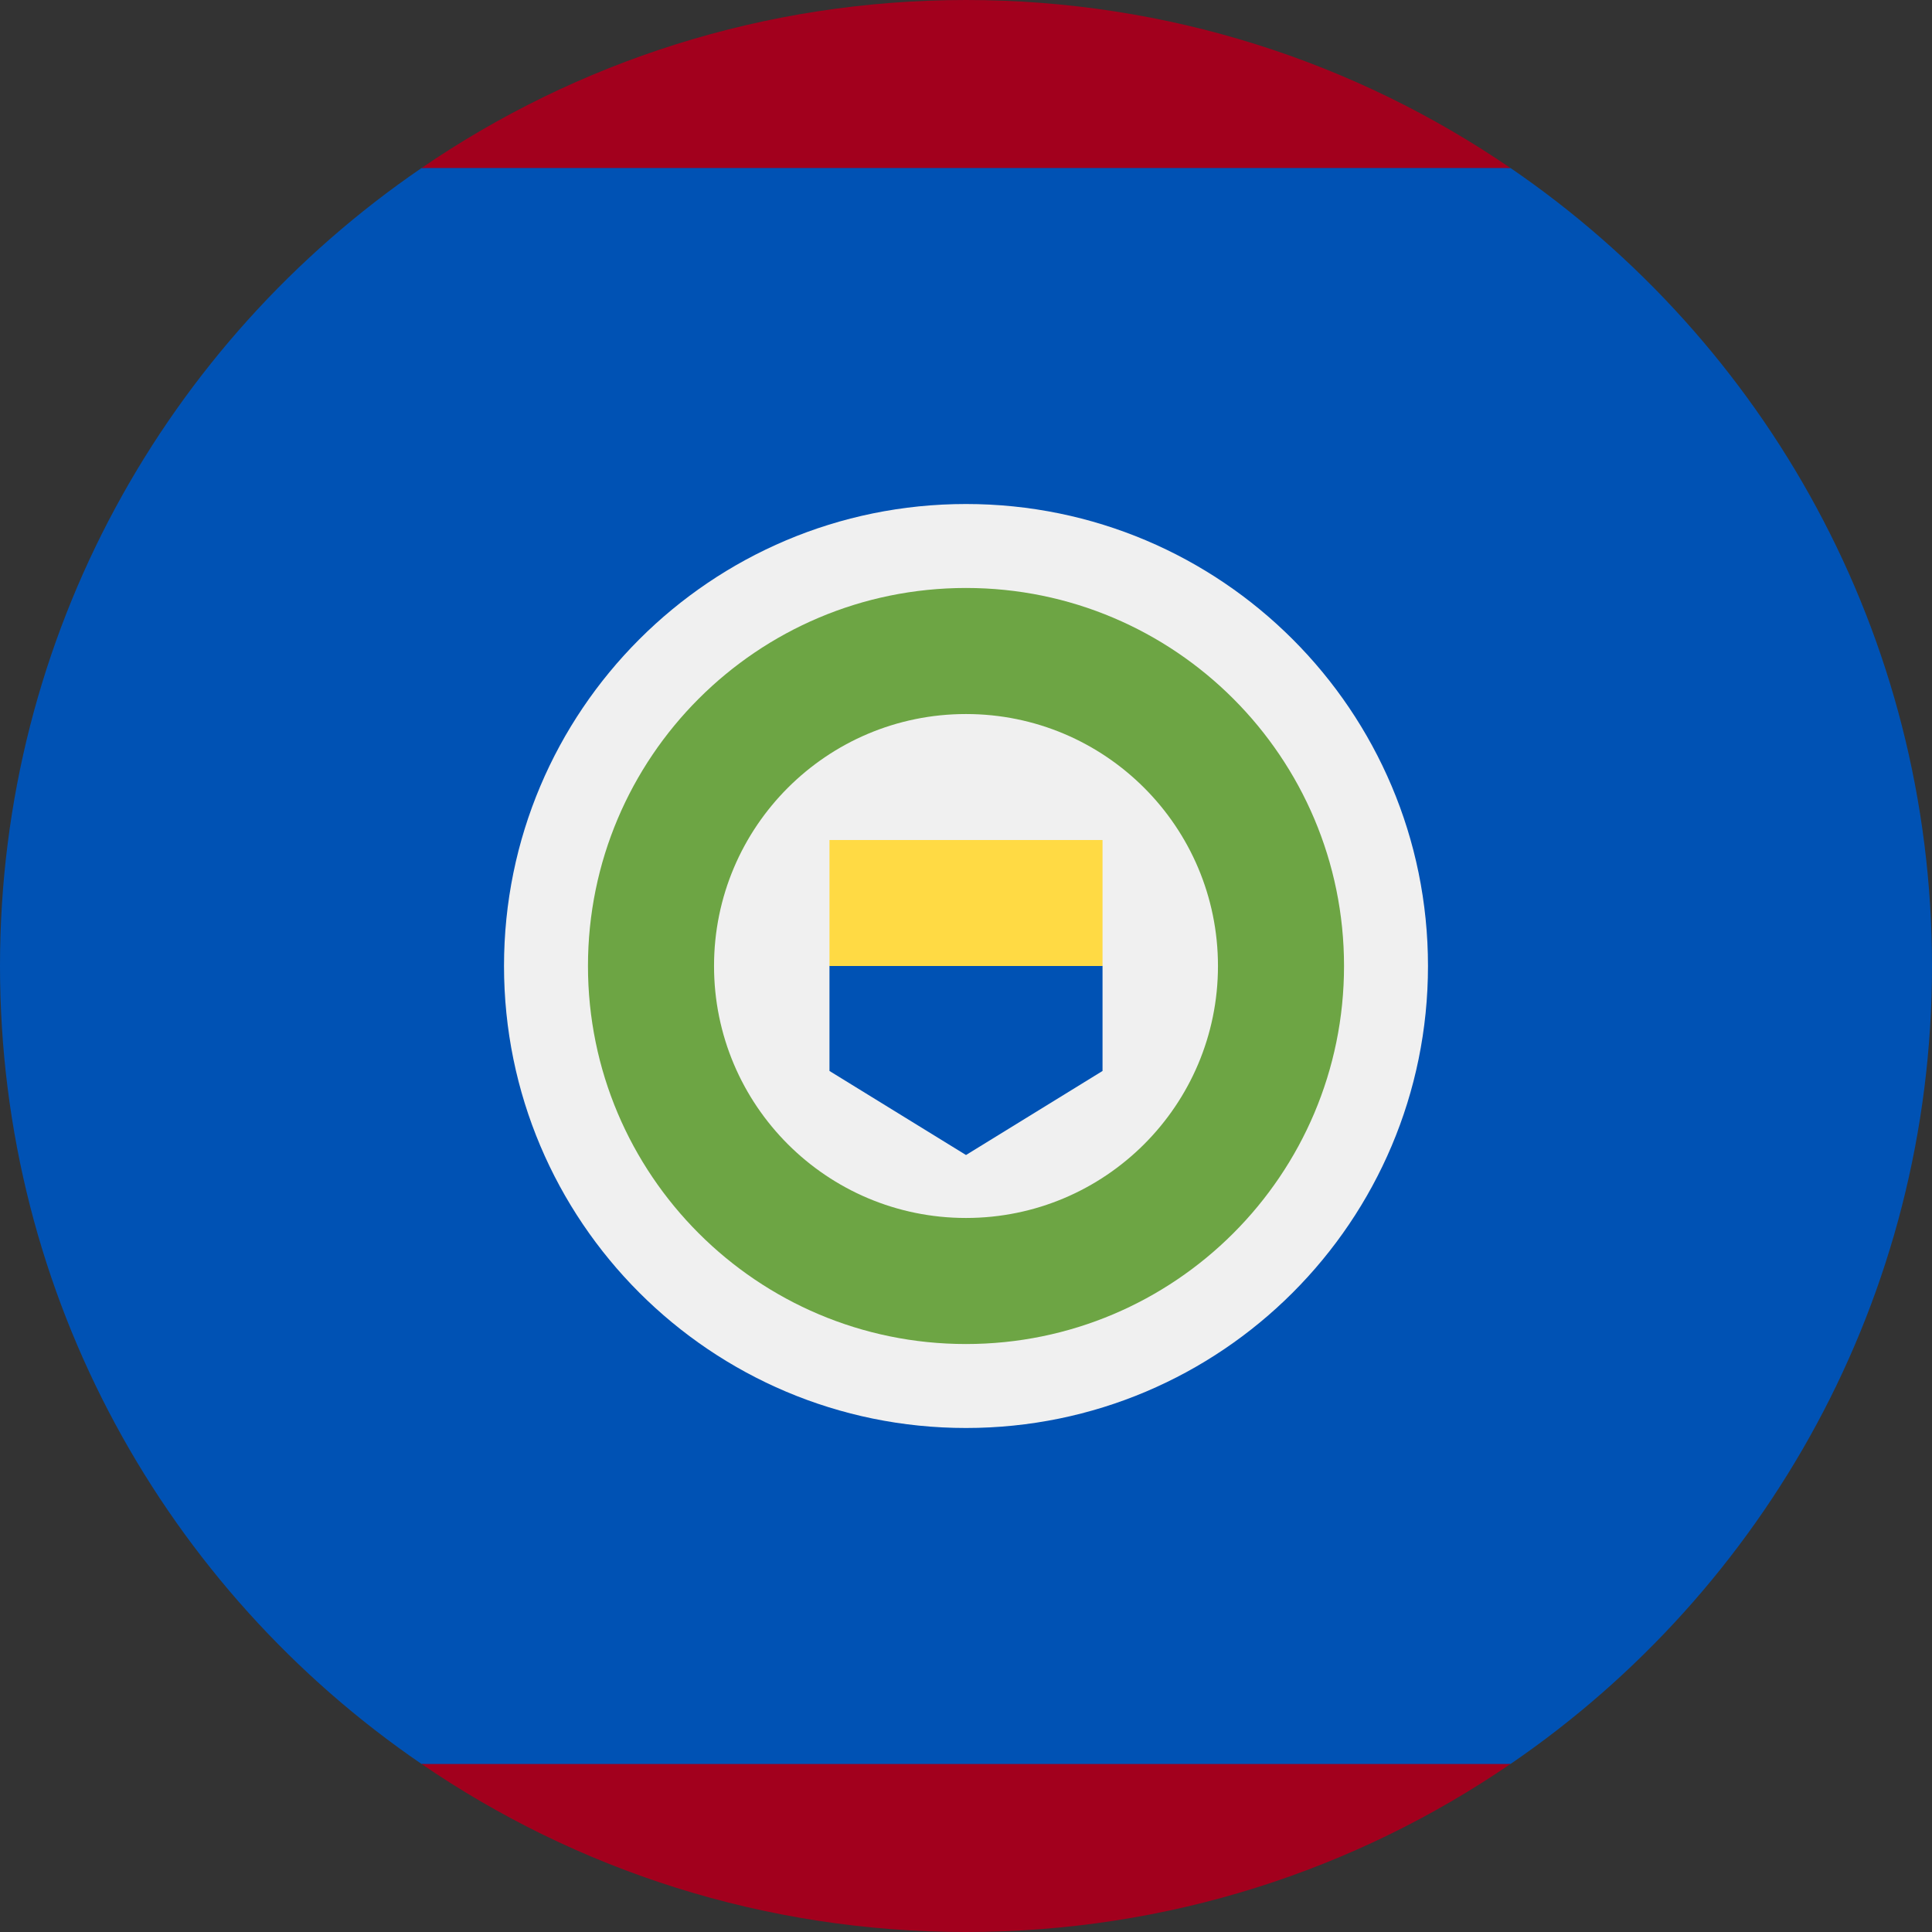 <svg width="24" height="24" viewBox="0 0 24 24" fill="none" xmlns="http://www.w3.org/2000/svg">
    <rect x="0" y="0" width="24" height="24" fill="#333333" stroke="none"/>
    <g clip-path="url(#clip0_253_6021)">
        <path
            d="M24 12C24 7.881 21.925 4.248 18.764 2.087L12 1.565L5.237 2.087C2.075 4.248 0 7.882 0 12C0 16.119 2.075 19.752 5.237 21.913L12 22.435L18.764 21.913C21.925 19.752 24 16.119 24 12Z"
            fill="#0052B4"
        />
        <path
            d="M18.763 2.087C16.838 0.77 14.509 0 12 0C9.491 0 7.162 0.77 5.237 2.087H18.763Z"
            fill="#A2001D"
        />
        <path
            d="M5.237 21.913C7.162 23.23 9.491 24 12 24C14.509 24 16.838 23.23 18.763 21.913H5.237Z"
            fill="#A2001D"
        />
        <path
            d="M12 17.739C15.17 17.739 17.739 15.169 17.739 12C17.739 8.83 15.17 6.261 12 6.261C8.83 6.261 6.261 8.83 6.261 12C6.261 15.169 8.83 17.739 12 17.739Z"
            fill="#F0F0F0"
        />
        <path
            d="M12 16.696C14.593 16.696 16.696 14.593 16.696 12C16.696 9.407 14.593 7.304 12 7.304C9.407 7.304 7.304 9.407 7.304 12C7.304 14.593 9.407 16.696 12 16.696Z"
            fill="#6DA544"
        />
        <path
            d="M12 15.13C13.729 15.13 15.13 13.729 15.13 12C15.13 10.271 13.729 8.87 12 8.87C10.271 8.87 8.87 10.271 8.87 12C8.87 13.729 10.271 15.13 12 15.13Z"
            fill="#F0F0F0"
        />
        <path d="M12 11.217L10.304 12V13.304L12 14.348L13.696 13.304V12L12 11.217Z" fill="#0052B4" />
        <path d="M10.304 10.435H13.696V12H10.304V10.435Z" fill="#FFDA44" />
    </g>
    <defs>
        <clipPath id="clip0_253_6021">
            <rect width="24" height="24" fill="white" />
        </clipPath>
    </defs>
</svg>
